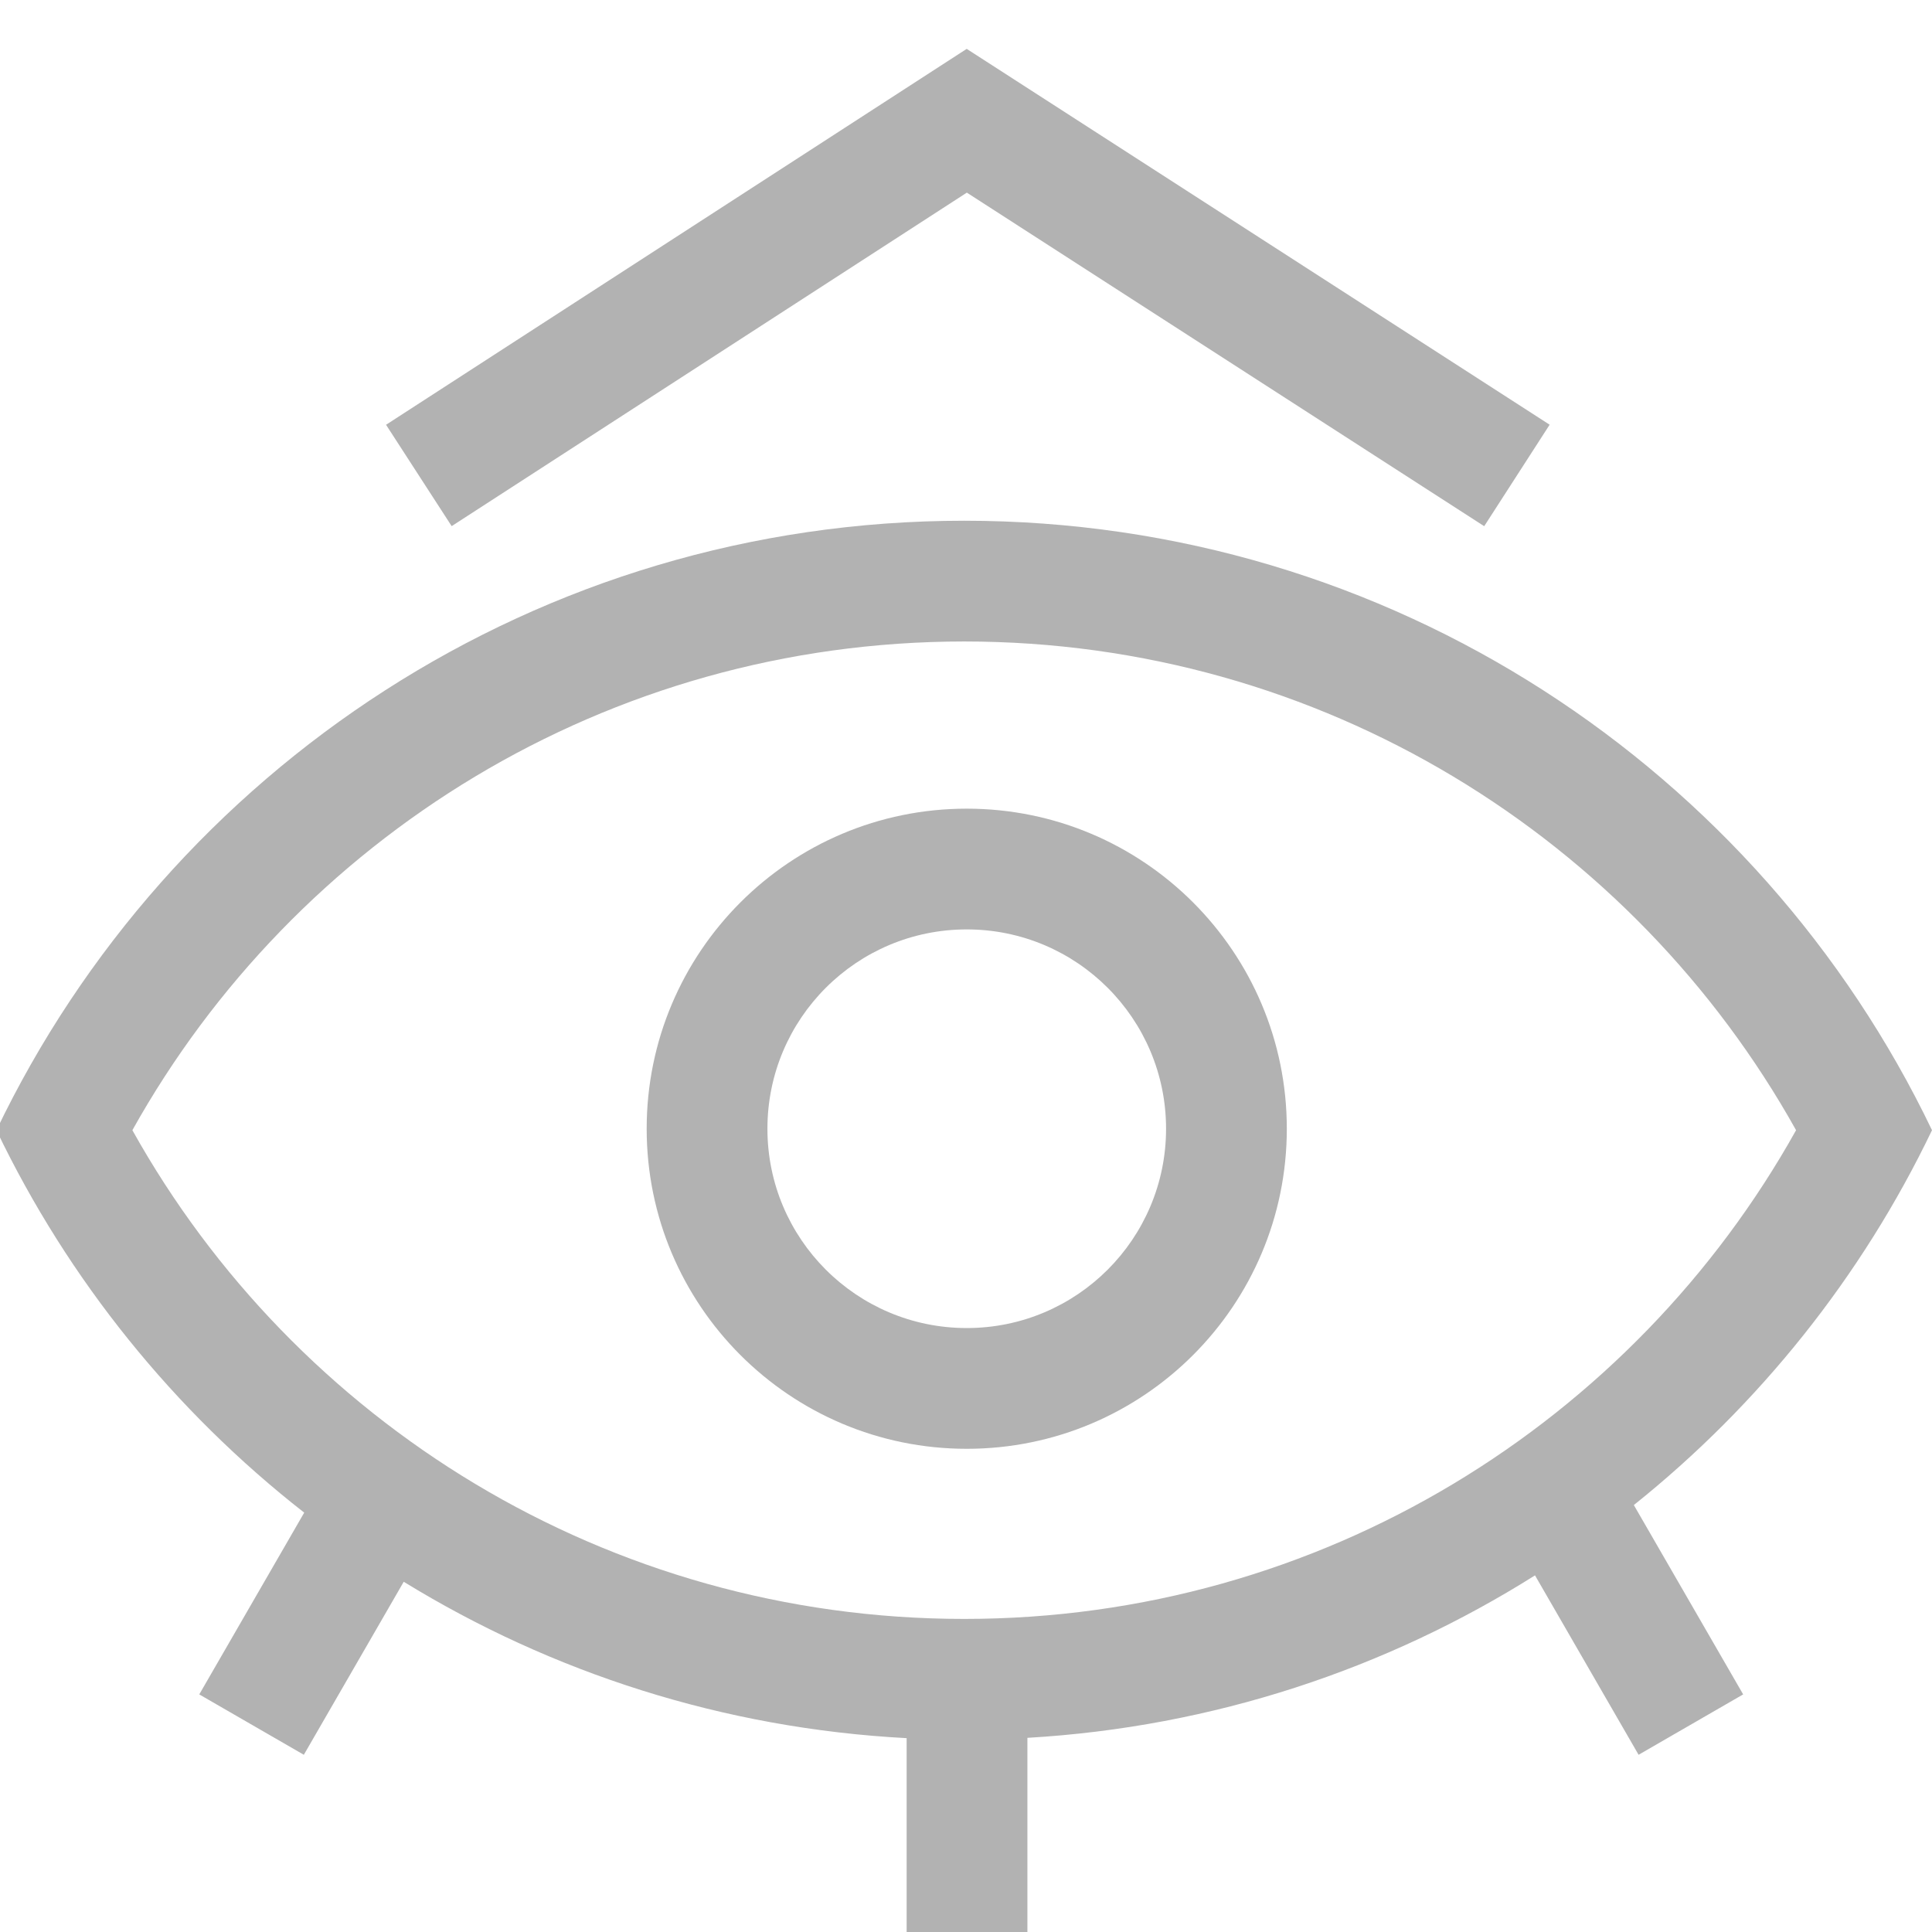 <svg width="512" height="512" viewBox="0 0 512 512" fill="none" xmlns="http://www.w3.org/2000/svg">
<g clip-path="url(#clip0_7_107)">
<path fill-rule="evenodd" clip-rule="evenodd" d="M256.187 12.951L410.67 112.553L393.33 139.447L256.223 51.049L119.695 139.431L102.305 112.569L256.187 12.951Z" fill="#B2B2B2"/>
<path fill-rule="evenodd" clip-rule="evenodd" d="M255.53 138C368.564 138 466.19 203.974 512 299.515C493.395 338.318 466.243 372.244 432.984 398.854L461.956 449.035L434.243 465.035L406.792 417.489C367.414 442.285 321.525 457.686 272.271 460.546V512.183H240.271V460.628C191.588 458.053 146.154 443.23 106.993 419.184L80.52 465.035L52.808 449.035L80.619 400.865C46.199 373.962 18.136 339.303 -0.941 299.516C44.87 203.974 142.495 138 255.53 138ZM255.529 429.031C160.813 429.031 78.233 376.834 35.082 299.515C78.233 222.197 160.813 170 255.53 170C350.246 170 432.826 222.197 475.977 299.515C432.826 376.834 350.246 429.031 255.529 429.031Z" fill="#B2B2B2"/>
<path fill-rule="evenodd" clip-rule="evenodd" d="M256.197 351.948C285.37 351.948 309.019 328.299 309.019 299.126C309.019 269.953 285.37 246.303 256.197 246.303C227.024 246.303 203.375 269.953 203.375 299.126C203.375 328.299 227.024 351.948 256.197 351.948ZM256.197 383.948C303.043 383.948 341.019 345.972 341.019 299.126C341.019 252.28 303.043 214.303 256.197 214.303C209.351 214.303 171.375 252.28 171.375 299.126C171.375 345.972 209.351 383.948 256.197 383.948Z" fill="#B2B2B2"/>
</g>
<defs>
<clipPath id="clip0_7_107">
<rect width="512" height="512" fill="white"/>
</clipPath>
</defs>
</svg>

